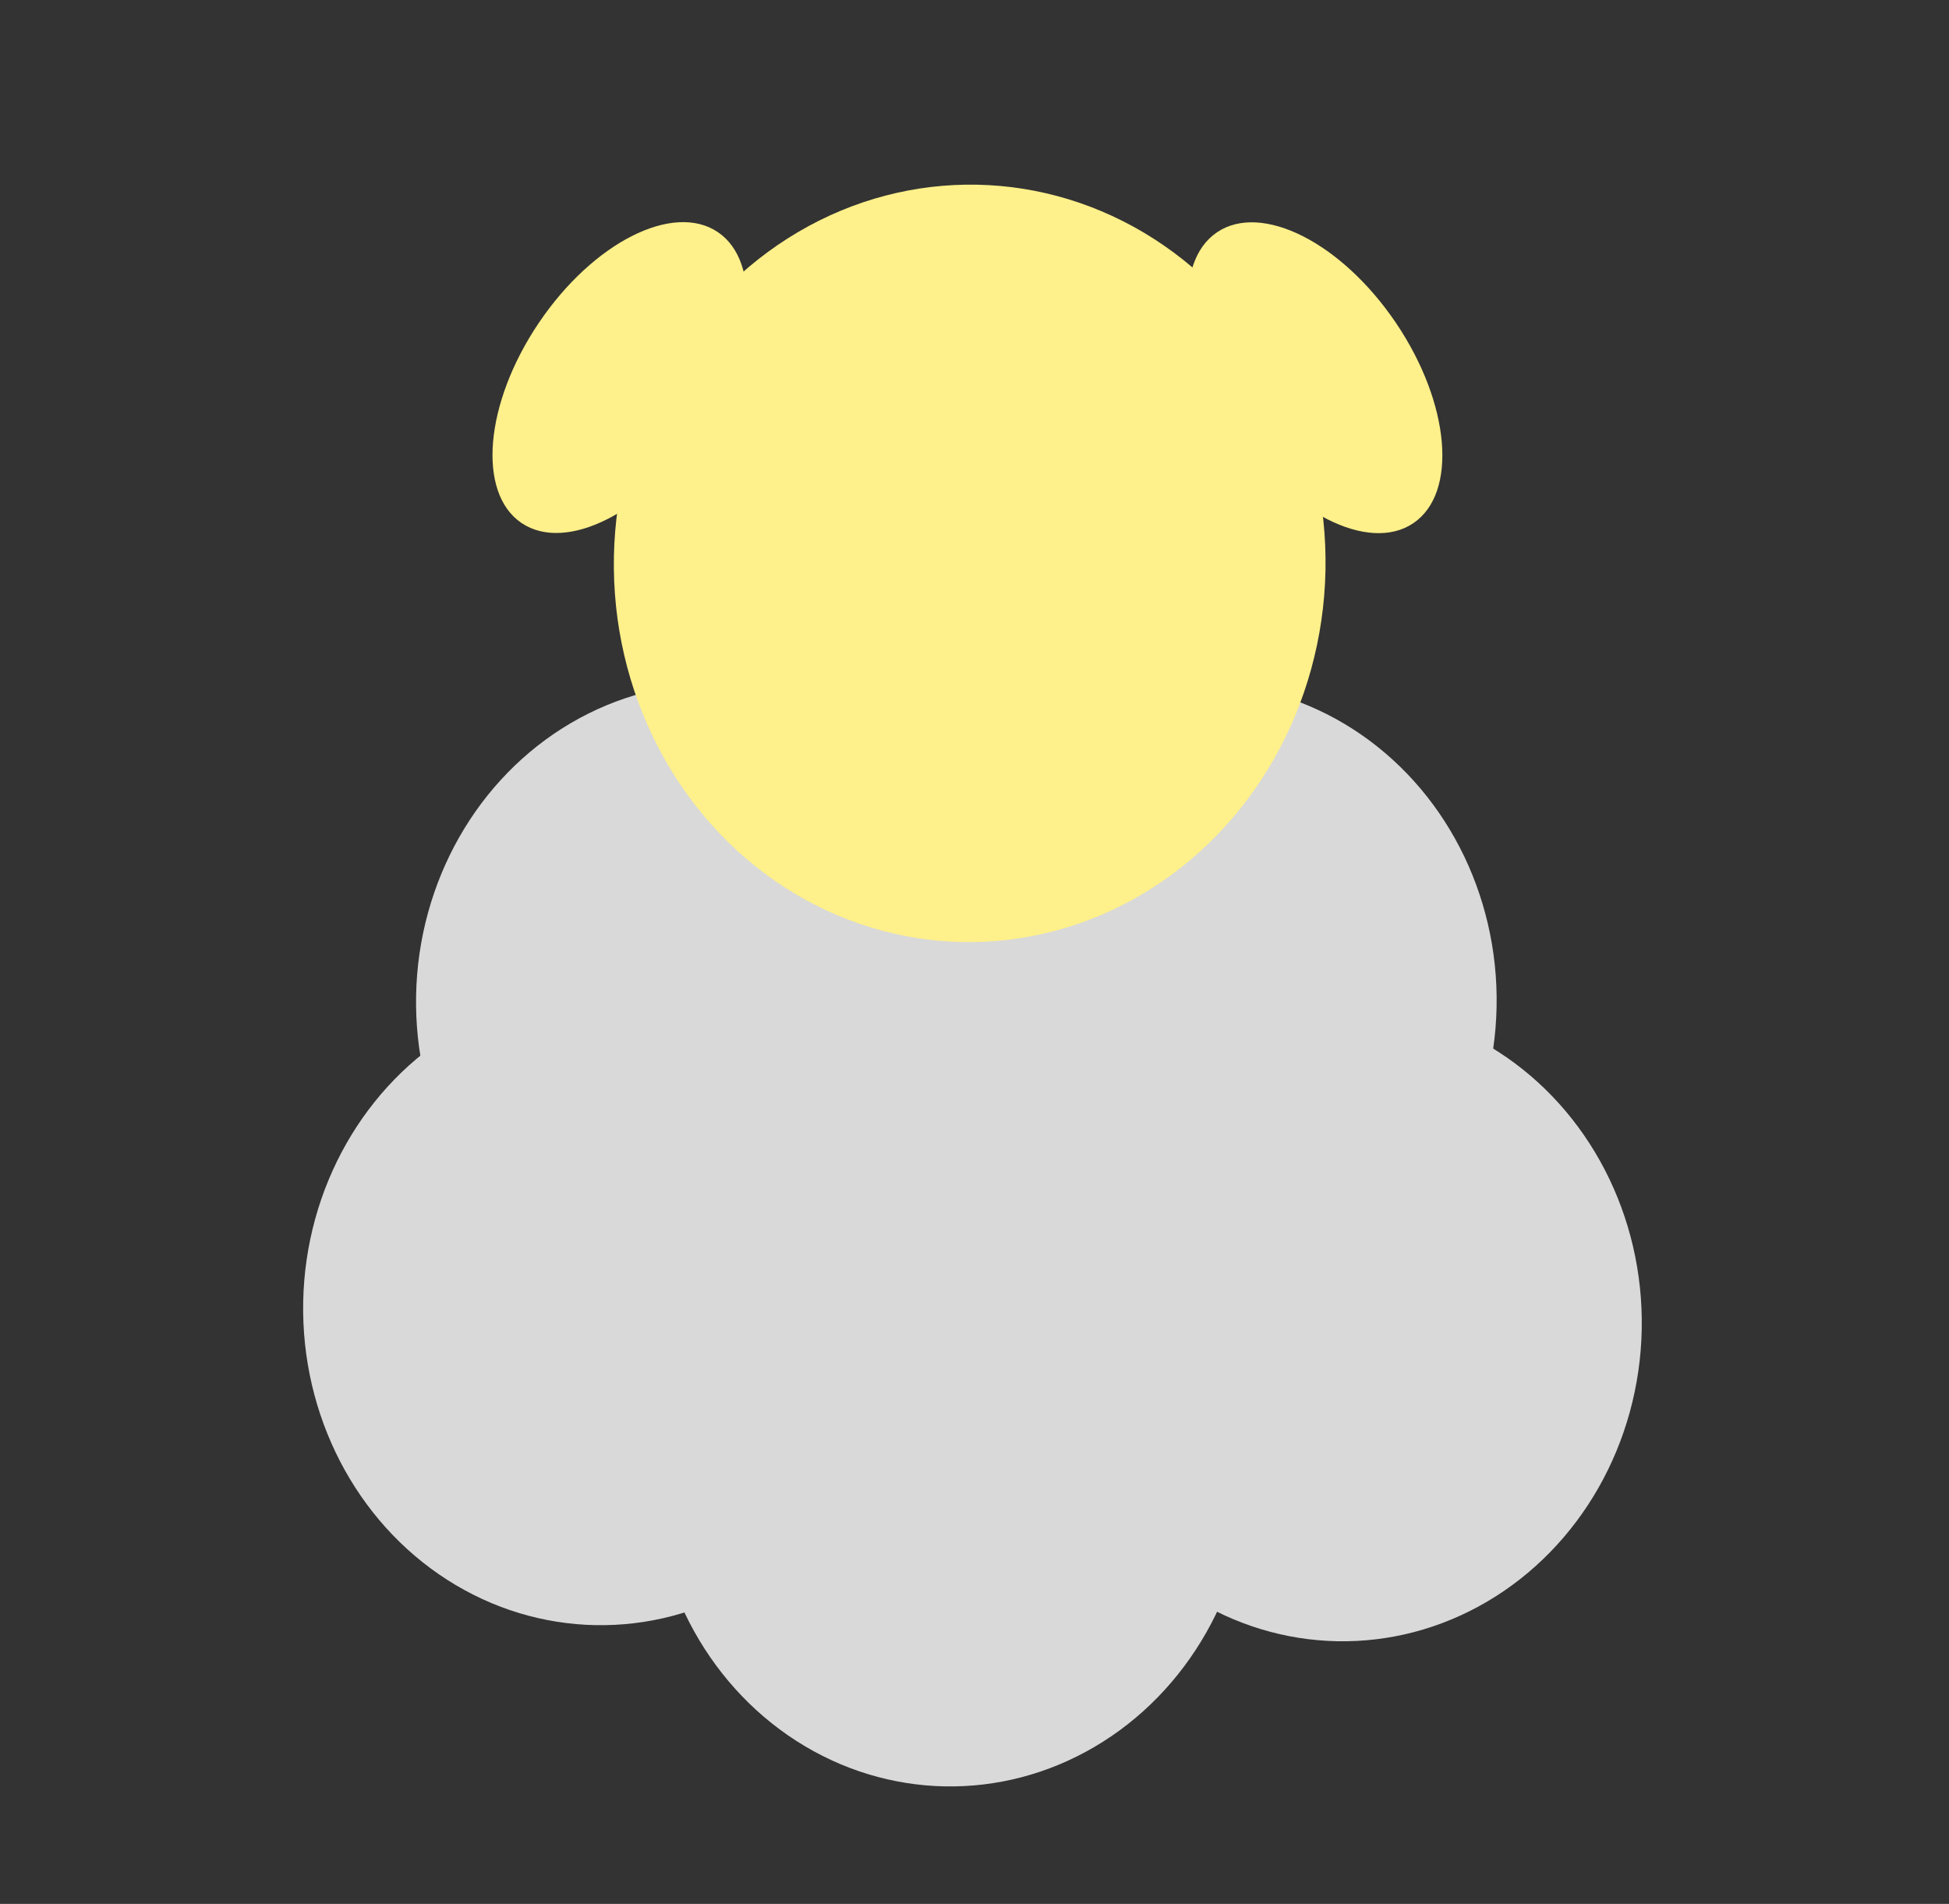 <svg width="43" height="42" viewBox="0 0 43 42" fill="none" xmlns="http://www.w3.org/2000/svg">
    <rect x="0" y="0" width="43" height="42" fill="#333333" stroke="none"/>
    <ellipse cx="13.272" cy="28.845" rx="6.584" ry="7.007" transform="rotate(1.131 13.272 28.845)" fill="#D9D9D9"/>
    <ellipse cx="15.763" cy="22.085" rx="6.584" ry="7.007" transform="rotate(1.131 15.763 22.085)" fill="#D9D9D9"/>
    <ellipse cx="26.436" cy="22.085" rx="6.584" ry="7.007" transform="rotate(1.131 26.436 22.085)" fill="#D9D9D9"/>
    <ellipse cx="29.638" cy="29.2" rx="6.584" ry="7.007" transform="rotate(1.131 29.638 29.2)" fill="#D9D9D9"/>
    <ellipse cx="20.98" cy="32.402" rx="6.584" ry="7.007" transform="rotate(1.131 20.98 32.402)" fill="#D9D9D9"/>
    <ellipse cx="21.394" cy="12.428" rx="7.851" ry="8.355" transform="rotate(1.131 21.394 12.428)" fill="#FEF08A"/>
    <ellipse cx="13.672" cy="8.329" rx="2.154" ry="3.871" transform="rotate(34 13.672 8.329)" fill="#FEF08A"/>
    <ellipse cx="29.016" cy="8.333" rx="2.154" ry="3.871" transform="rotate(-34 29.016 8.333)" fill="#FEF08A"/>
    </svg>
    